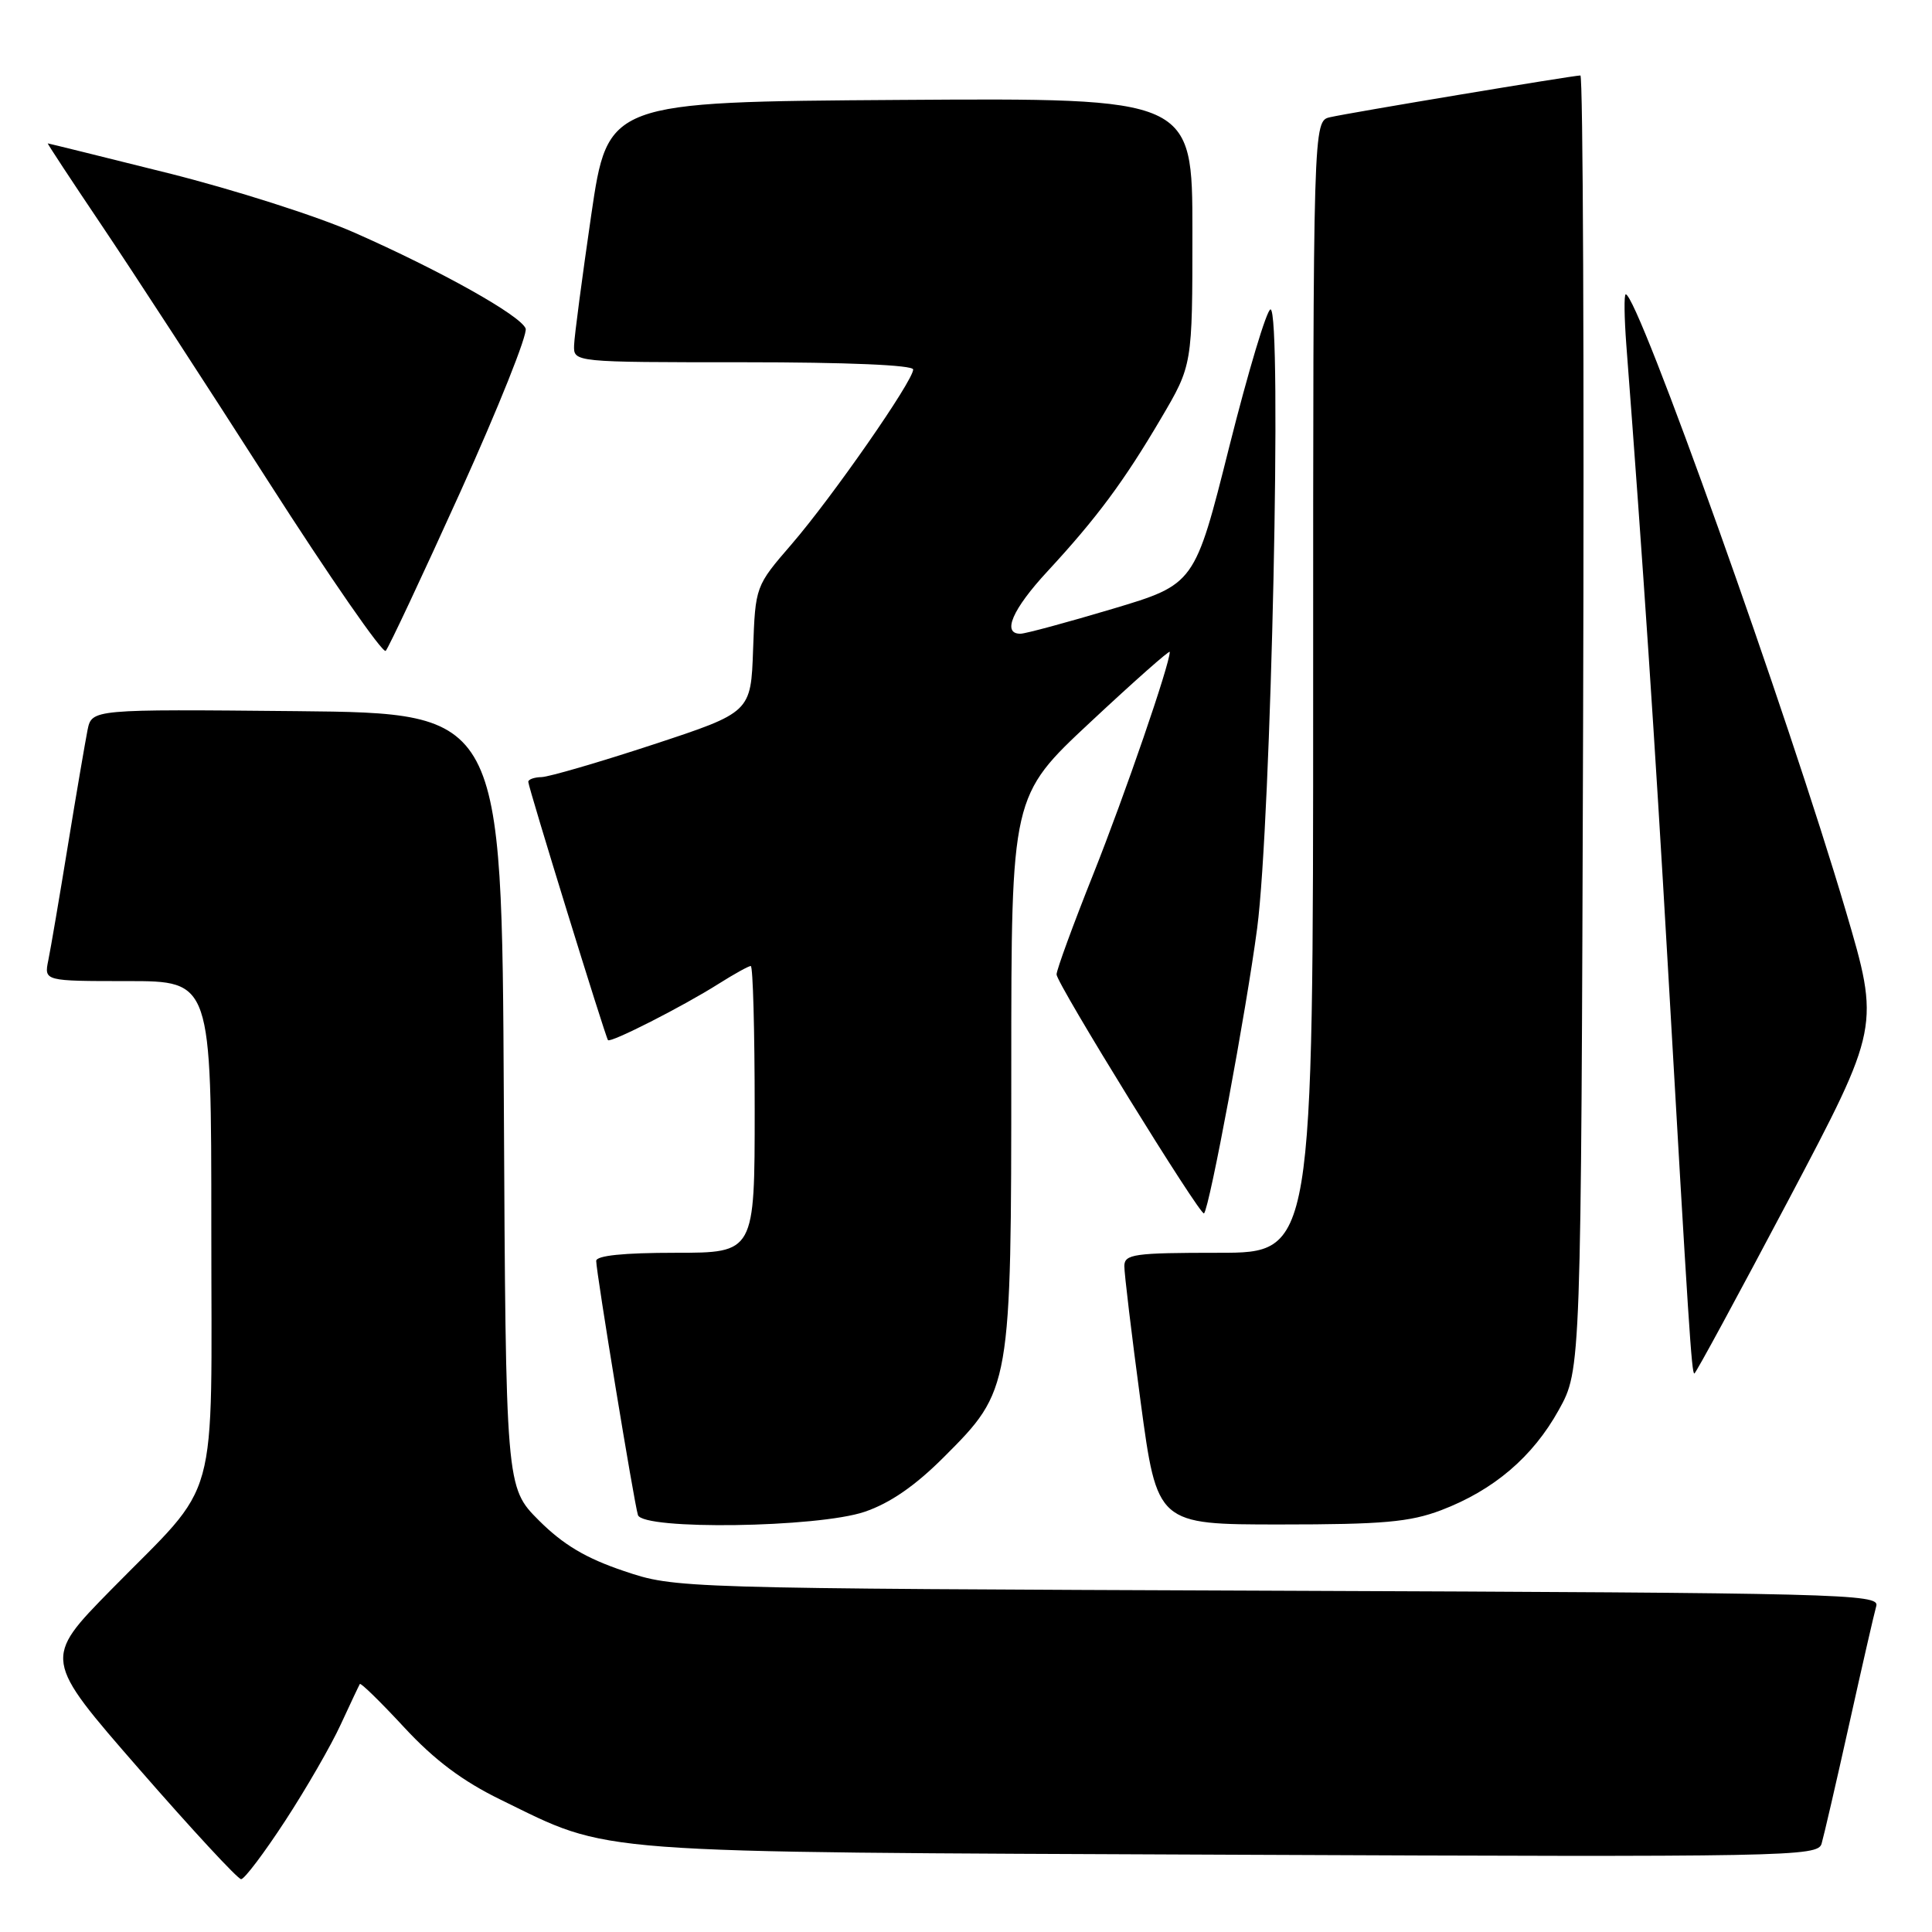 <?xml version="1.0" encoding="UTF-8" standalone="no"?>
<!DOCTYPE svg PUBLIC "-//W3C//DTD SVG 1.1//EN" "http://www.w3.org/Graphics/SVG/1.1/DTD/svg11.dtd" >
<svg xmlns="http://www.w3.org/2000/svg" xmlns:xlink="http://www.w3.org/1999/xlink" version="1.1" viewBox="0 0 256 256">
 <g >
 <path fill="currentColor"
d=" M 37.80 241.25 C 40.58 236.99 43.89 231.25 45.15 228.50 C 46.42 225.75 47.56 223.34 47.68 223.14 C 47.80 222.94 50.44 225.52 53.55 228.88 C 57.57 233.22 61.29 236.01 66.36 238.48 C 81.17 245.71 76.90 245.39 163.17 245.76 C 237.18 246.08 240.86 246.01 241.37 244.30 C 241.66 243.31 243.31 236.20 245.02 228.50 C 246.73 220.80 248.35 213.73 248.62 212.79 C 249.07 211.20 243.95 211.07 169.30 210.78 C 89.50 210.47 89.50 210.47 82.65 208.16 C 77.63 206.47 74.64 204.69 71.41 201.47 C 67.02 197.07 67.02 197.07 66.76 145.79 C 66.50 94.50 66.50 94.50 39.33 94.23 C 12.17 93.97 12.17 93.97 11.60 96.73 C 11.30 98.26 10.12 105.12 9.00 112.00 C 7.88 118.88 6.71 125.74 6.40 127.25 C 5.84 130.00 5.84 130.00 16.92 130.00 C 28.00 130.00 28.00 130.00 28.00 162.60 C 28.00 200.51 29.30 195.80 14.71 210.66 C 5.72 219.82 5.72 219.82 18.44 234.41 C 25.43 242.43 31.51 249.00 31.95 249.00 C 32.39 249.00 35.02 245.51 37.80 241.25 Z  M 114.57 200.32 C 117.93 199.18 121.28 196.87 125.07 193.07 C 133.96 184.19 134.00 183.96 134.00 141.56 C 134.00 105.47 134.00 105.47 144.50 95.67 C 150.28 90.27 155.00 86.09 155.00 86.38 C 155.00 88.03 149.07 105.26 144.89 115.77 C 142.20 122.51 140.00 128.52 140.00 129.12 C 140.00 130.31 159.10 161.24 159.54 160.78 C 160.28 160.01 165.13 133.98 166.58 123.00 C 168.44 108.91 169.90 41.00 168.35 41.00 C 167.86 41.00 165.40 49.19 162.88 59.21 C 158.31 77.42 158.31 77.42 147.41 80.68 C 141.41 82.47 135.94 83.95 135.25 83.97 C 132.71 84.03 134.13 80.74 138.81 75.69 C 145.30 68.67 148.91 63.82 153.84 55.44 C 158.00 48.38 158.00 48.38 158.00 30.68 C 158.00 12.98 158.00 12.98 119.27 13.24 C 80.54 13.50 80.54 13.50 78.34 28.50 C 77.14 36.75 76.11 44.51 76.07 45.75 C 76.00 48.00 76.00 48.00 98.50 48.00 C 112.23 48.00 121.00 48.37 121.00 48.96 C 121.00 50.46 110.27 65.88 104.91 72.09 C 100.09 77.67 100.09 77.67 99.79 86.03 C 99.50 94.39 99.50 94.39 86.50 98.67 C 79.35 101.02 72.71 102.95 71.75 102.97 C 70.79 102.99 70.00 103.27 70.00 103.60 C 70.00 104.30 80.20 137.34 80.56 137.82 C 80.88 138.24 90.48 133.36 95.22 130.36 C 97.28 129.06 99.19 128.00 99.48 128.00 C 99.77 128.00 100.00 136.55 100.00 147.00 C 100.00 166.00 100.00 166.00 89.50 166.00 C 82.63 166.00 79.00 166.37 79.00 167.08 C 79.00 168.57 84.03 199.20 84.53 200.75 C 85.18 202.76 108.37 202.43 114.57 200.32 Z  M 190.96 200.11 C 197.92 197.46 203.10 193.05 206.55 186.82 C 209.50 181.50 209.50 181.50 209.77 95.75 C 209.92 48.59 209.76 10.00 209.41 10.00 C 208.46 10.00 178.87 14.93 176.25 15.53 C 174.00 16.04 174.00 16.04 174.00 91.02 C 174.00 166.00 174.00 166.00 161.50 166.00 C 150.27 166.00 149.00 166.18 148.98 167.75 C 148.97 168.71 149.94 176.81 151.14 185.75 C 153.33 202.00 153.33 202.00 169.65 202.00 C 183.25 202.00 186.81 201.68 190.96 200.11 Z  M 236.97 159.03 C 249.10 136.05 249.10 136.05 244.57 120.68 C 236.89 94.66 217.03 39.00 215.42 39.00 C 215.18 39.00 215.22 42.04 215.50 45.75 C 217.70 74.55 219.29 98.29 220.97 127.50 C 223.76 176.01 224.15 182.00 224.51 182.00 C 224.69 182.00 230.29 171.66 236.97 159.03 Z  M 60.99 65.20 C 66.04 54.03 69.94 44.28 69.65 43.53 C 68.98 41.80 58.42 35.88 46.95 30.82 C 42.04 28.65 30.94 25.11 22.27 22.94 C 13.59 20.77 6.42 19.00 6.33 19.00 C 6.24 19.00 9.42 23.84 13.40 29.75 C 17.38 35.66 27.34 50.96 35.52 63.74 C 43.71 76.53 50.73 86.65 51.11 86.24 C 51.49 85.83 55.94 76.36 60.99 65.20 Z "/>
</g>
</svg>
